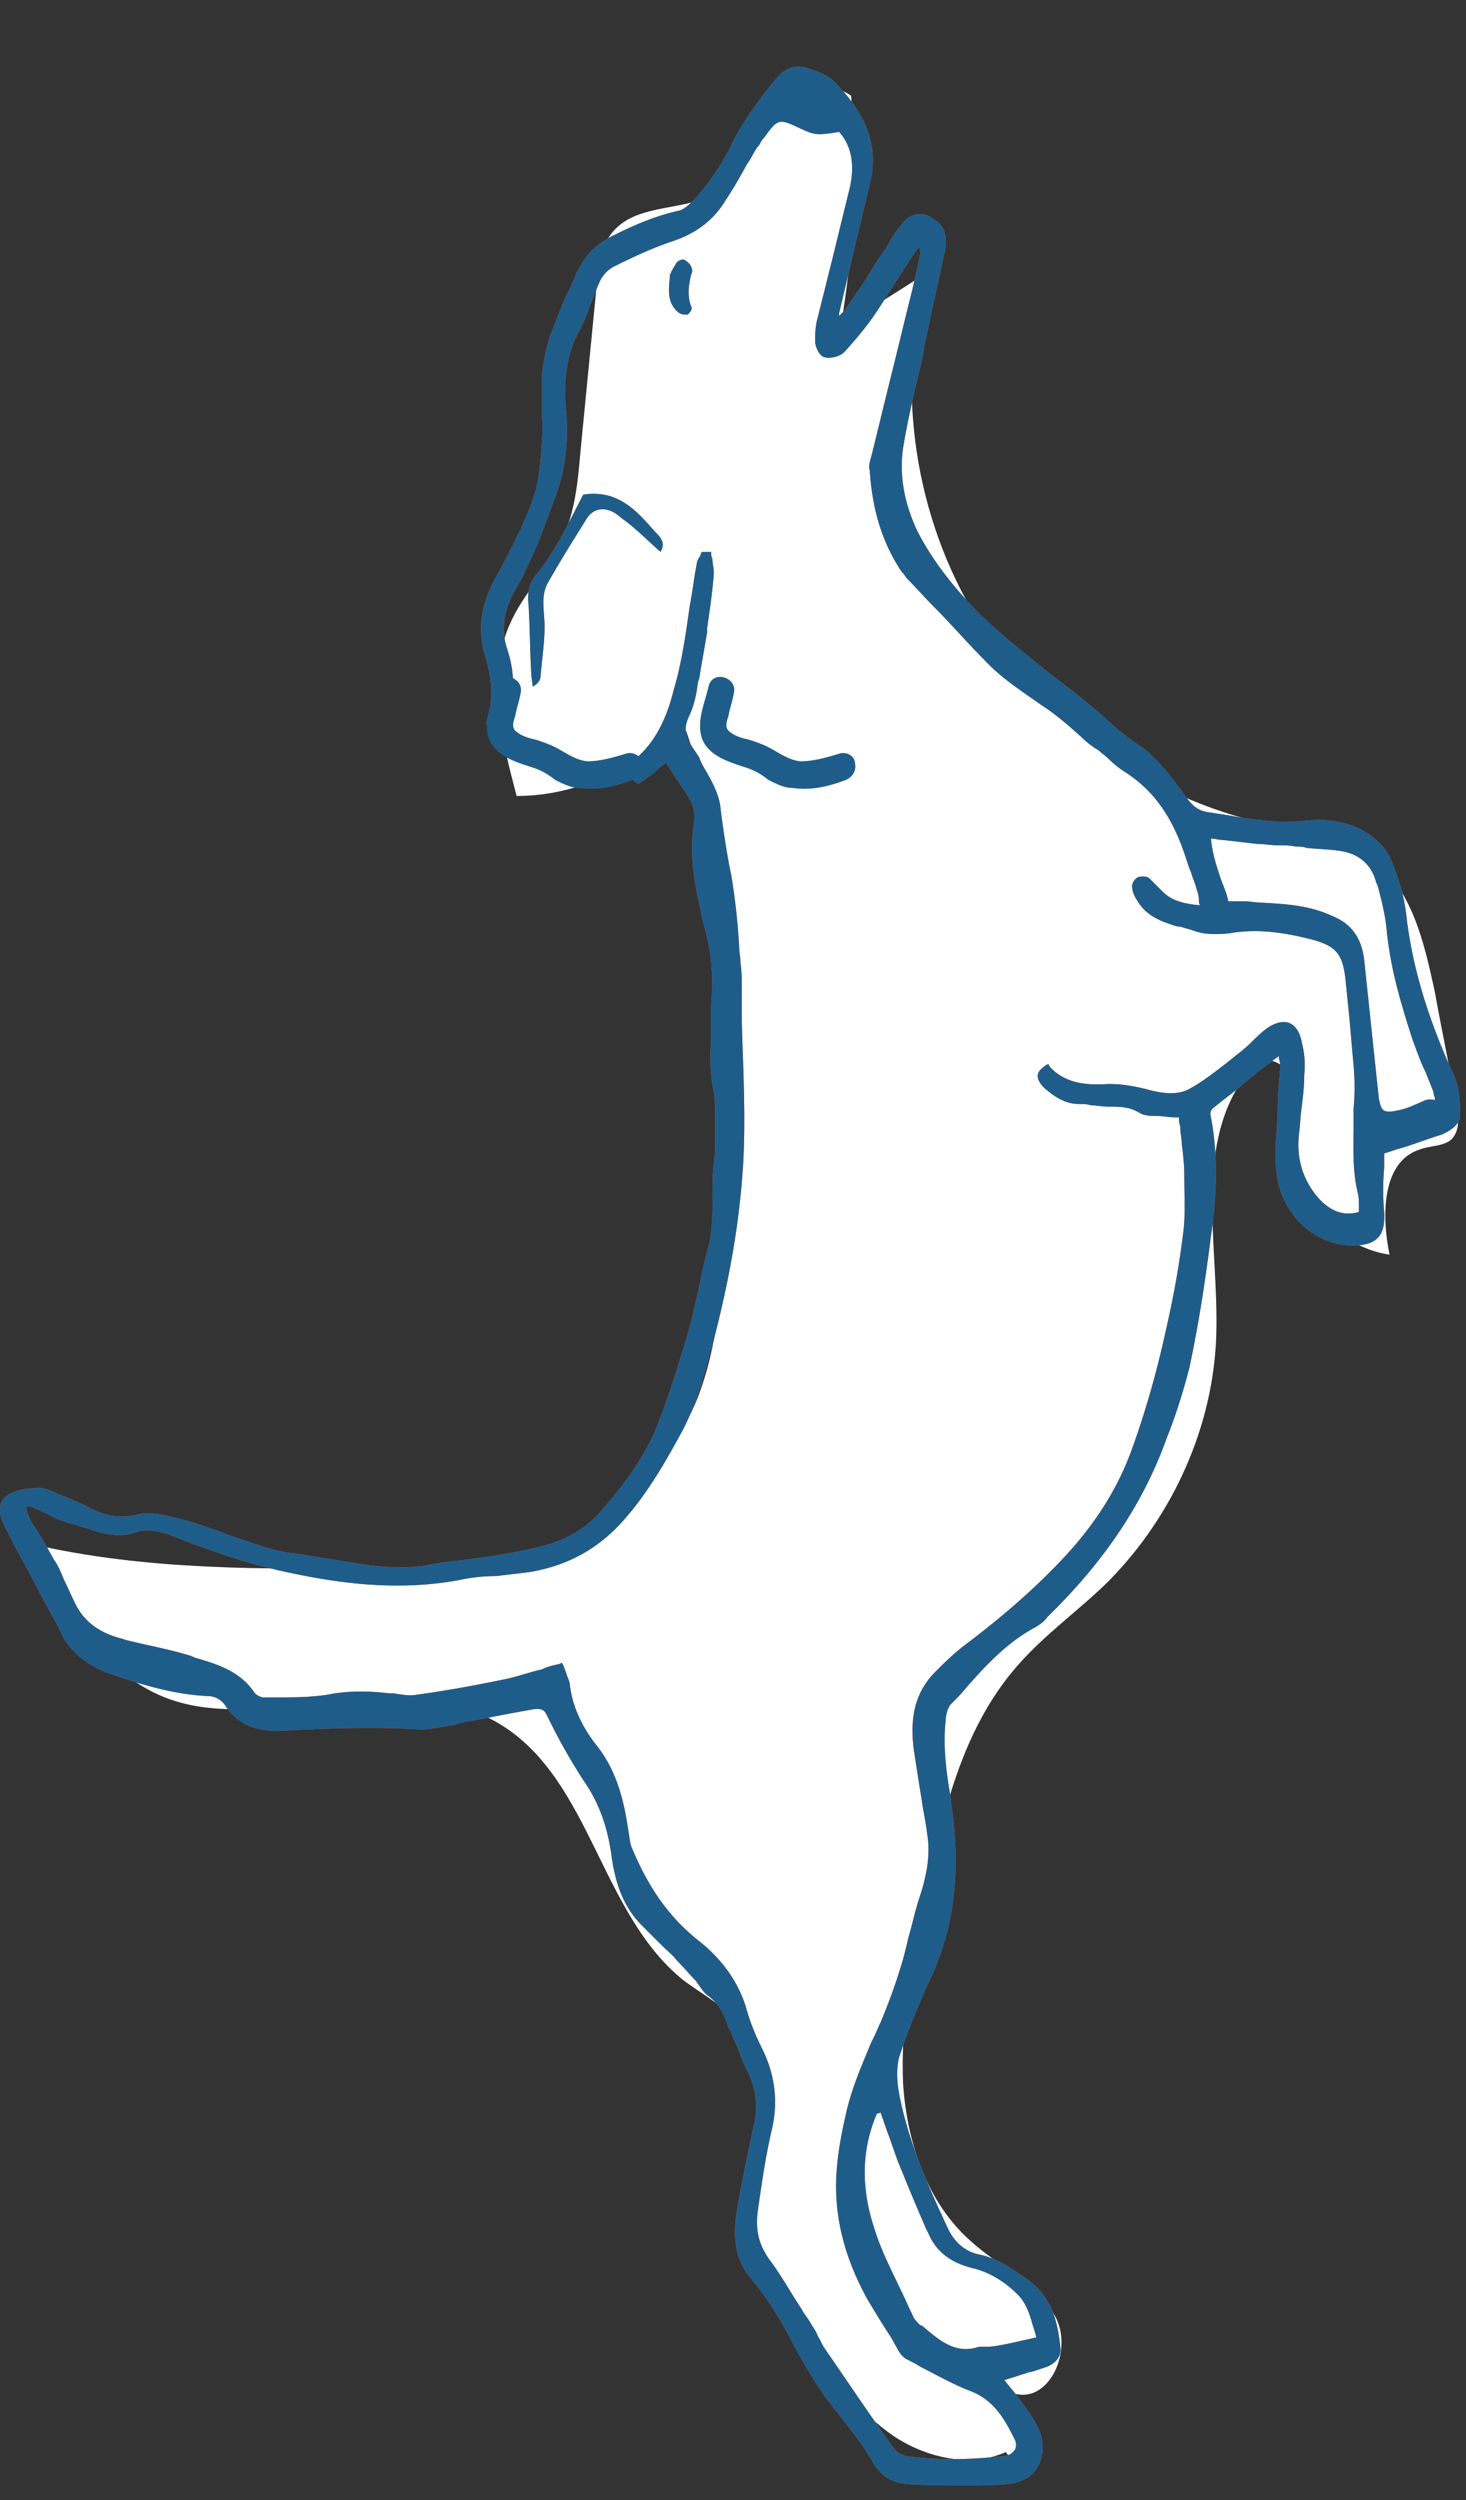 <svg width="44" height="75" fill="none" xmlns="http://www.w3.org/2000/svg"><rect width="100%" height="100%" fill="#333333" stroke="none"/><g clip-path="url(#a)"><path d="M30.185 73.557c-1.08.48-2.4.16-3.36-.48-1-.68-1.72-1.64-2.36-2.64-1-1.48-1.92-3.08-1.96-4.84 0-1.6.68-3.4-.2-4.72-.44-.64-1.16-1-1.8-1.48-2.48-2-2.76-5.96-5.44-7.64-1.72-1.08-3.92-.88-5.92-.64-1.4.16-2.88.32-4.2-.2-1.92-.76-3.04-2.76-4-4.6 3.44.8 7.04.76 10.56.72 1.48-.04 3-.04 4.44-.48 2.24-.68 4.12-2.44 5-4.64.6-1.56.72-3.24.8-4.92.28-5.24.56-10.64-1.32-15.52-1.16 1.48-3 2.4-4.92 2.4-.44-1.68-.92-3.56-.2-5.16.4-.92 1.16-1.64 1.56-2.52.4-.84.48-1.76.56-2.68l.48-4.92c.04-.6.12-1.24.52-1.68.76-.84 2.16-.56 3.12-1.16.8-.48 1.12-1.4 1.68-2.12.56-.72 1.6-1.32 2.32-.76.2 2.32.08 4.68-.32 6.96.84-.56 1.72-1.08 2.56-1.64-.92 3.48-.32 7.36 1.56 10.4 1.88 3.04 5.16 5.36 8.68 6.12 1.08.24 2.28.36 3.16 1.04 1.2.92 1.56 2.52 1.88 4 .2 1.12.44 2.24.64 3.36.08.36.12.76-.12 1.04-.24.24-.64.2-.96.32-1.16.36-1.16 2-.92 3.16-1.68-.24-3.04-1.96-2.92-3.64.04-.48.16-1 .08-1.44-.12-.48-.64-.92-1.08-.68-.12.08-.24.2-.32.28-1.68 2.12-.88 5.16-.96 7.88-.08 2.72-1.28 5.4-3.2 7.36-.88.88-1.92 1.6-2.76 2.56-1.76 2-2.32 4.72-2.84 7.32-.36 1.72-.68 3.48-.6 5.24.12 1.76.72 3.56 2.04 4.72.84.76 1.96 1.24 2.52 2.24.56 1-.16 2.64-1.24 2.32.28.36.6.72.68 1.12.08.44-.16.96-.6 1.04" fill="#FFFFFF"/><path d="M43.665 32.317c-.76-1.64-1.24-3.16-1.44-4.72-.04-.4-.12-.84-.28-1.28-.12-.36-.24-.76-.56-1.04-.44-.44-1-.64-1.68-.68-.24 0-.44 0-.68.04-.28 0-.52.04-.8 0-.4-.04-.84-.08-1.24-.16-.24-.04-.52-.08-.76-.12-.24-.04-.4-.16-.56-.36-.32-.44-.64-.88-1.04-1.28a3.023 3.023 0 0 0-.56-.44l-.48-.36c-.6-.56-1.24-1.08-1.88-1.56-.76-.6-1.52-1.2-2.24-1.88-.88-.88-1.48-1.68-1.92-2.52-.4-.84-.56-1.68-.44-2.52.12-.72.28-1.44.44-2.12.08-.32.16-.64.2-.96l.6-2.76c.04-.12.04-.24.04-.4 0-.4-.28-.6-.52-.72-.2-.08-.48-.12-.76.2-.16.2-.32.4-.44.64-.16.28-.36.52-.52.8-.24.4-.52.8-.8 1.2l-.16.16v-.08l.92-3.88c.28-1.12-.08-2.08-1.08-3.08-.16-.16-.44-.28-.68-.36-.44-.16-.76-.08-1.08.32-.56.68-1.04 1.36-1.36 2.04-.28.56-.64 1.08-1.08 1.56-.12.12-.28.28-.44.32-.72.16-1.36.44-1.92.72-.6.28-.96.68-1.2 1.24-.08.2-.16.4-.28.6l-.48 1.2c-.12.4-.2.8-.24 1.16v1c0 .32.04.64 0 1-.04.56-.08 1.08-.2 1.52-.12.4-.28.76-.44 1.12l-.12.24c-.2.4-.4.8-.6 1.16-.48.84-.6 1.64-.32 2.48.16.56.2 1.04.12 1.48l-.12.48c.2 0 .44.08.64.16.04-.12.04-.28.08-.4.16-.76.12-1.4-.08-2-.2-.6-.12-1.2.32-1.92.2-.36.36-.72.52-1.08.04-.08.08-.2.12-.28l.36-.96c.04-.16.12-.28.16-.44.28-.76.36-1.6.28-2.56-.08-.88.04-1.6.36-2.24.16-.28.28-.56.36-.84.12-.24.2-.52.32-.76.08-.16.24-.32.4-.4.56-.28 1.16-.56 1.76-.76.72-.24 1.24-.64 1.6-1.24.24-.36.44-.72.64-1.08.12-.16.2-.36.32-.52l.04-.04c.04-.08.08-.16.16-.24.4-.56.44-.56 1.04-.28.44.2.48.24 1.2.12.36.4.48.96.32 1.68-.2.8-.4 1.64-.6 2.44l-.36 1.44c-.08.28-.08.52-.08.72 0 .16.12.44.28.48.16.04.44 0 .6-.16.4-.44.76-.88 1.04-1.32.24-.36.48-.76.72-1.12.12-.2.24-.36.36-.56.04-.04.08-.12.12-.16v.04c.04.08.04.12.04.16-.08.36-.16.76-.28 1.24-.2.8-.4 1.64-.6 2.44-.2.8-.4 1.64-.6 2.44-.04.12-.08.28-.04.4.08 1.24.4 2.2.96 3.04l.04.04c.04.04.08.12.12.16.28.28.52.56.8.84.52.52 1 1.08 1.52 1.6.52.56 1.16.96 1.72 1.36.44.28.84.64 1.2.96.16.16.32.28.52.4.08.08.2.16.28.24.16.16.36.32.56.44.84.56 1.4 1.36 1.8 2.64.04.12.08.24.12.32.04.16.12.32.16.48.04.12.08.24.08.4 0 .04 0 .08.04.12-.44-.04-.84-.12-1.12-.4l-.16-.16-.24-.24c-.08-.08-.24-.08-.36-.04-.08.04-.2.2-.16.32 0 .12.08.28.16.4.2.32.48.52.96.68.12.04.2.08.32.08.12.04.28.08.4.12.32.12.68.12 1.08.08.88-.16 1.76 0 2.52.2.72.2.88.48.96 1.2l.12 1.2c.04.44.08.92.12 1.36.04.44.04.88 0 1.32v.48c0 .64-.04 1.32.12 2 .04.16.04.28.04.44v.16c-.44.12-.8 0-1.16-.36-.48-.52-.72-1.16-.64-1.96.04-.28.04-.52.08-.8.04-.32.08-.64.08-1 .04-.36 0-.68-.08-1-.08-.4-.28-.52-.4-.56-.12-.04-.36-.04-.68.2-.16.12-.32.28-.44.4-.16.16-.32.28-.52.44l-.2.16c-.36.28-.72.56-1.08.76-.32.2-.76.2-1.32.04-.48-.12-.8-.16-1.16-.16-.64.04-1.28 0-1.76-.52l-.04-.08-.08.04c-.16.12-.24.2-.24.32s.08.24.2.36c.28.24.6.48 1.04.48.12 0 .24 0 .36.04.16 0 .36.04.52.04.36 0 .64 0 .96.2.16.08.36.08.52.08.16 0 .32.04.52.04h.12v.08c0 .08.04.16.04.24 0 .16.04.28.04.44.04.32.08.64.08 1 0 .64.04 1.2-.04 1.76-.16 1.28-.36 2.2-.56 3.08-.28 1.24-.6 2.32-.96 3.32-.44 1.24-1.16 2.36-2.2 3.44-.88.92-1.84 1.72-2.68 2.36-.44.32-.76.64-1.08.96-.56.6-.72 1.32-.6 2.28.08.52.16 1.04.24 1.52.04.32.12.64.16 1 .12.68-.04 1.36-.24 1.96-.12.36-.2.76-.32 1.16-.08.36-.16.68-.28 1.04-.16.52-.36 1.04-.56 1.52l-.04.08c-.08.2-.16.36-.24.52-.28.68-.6 1.4-.76 2.16-.12.52-.24 1.12-.28 1.76-.08 1.28.24 2.52.92 3.76.24.4.48.8.72 1.16l.2.36c.04.08.12.2.24.28.16.08.32.16.44.24.48.24.96.52 1.48.72.76.28 1.08.92 1.36 1.48.04.08.04.2 0 .28-.08.12-.2.2-.36.2-1.08.12-2.04.12-2.88 0-.16-.04-.32-.12-.4-.24-.64-.88-1.28-1.84-2.08-3-.08-.12-.12-.24-.2-.36-.04-.12-.12-.24-.2-.36-.08-.16-.2-.28-.28-.44-.32-.48-.6-1-.96-1.48-.32-.44-.44-.88-.36-1.48.12-.84.24-1.68.44-2.52.16-.76.08-1.52-.28-2.28-.24-.48-.4-.88-.52-1.32-.24-.76-.72-1.44-1.44-2-.8-.64-1.44-1.48-1.96-2.72-.08-.16-.08-.32-.12-.52-.12-.84-.32-1.8-.96-2.6-.44-.56-.72-1.16-.8-1.8 0-.12-.08-.24-.12-.4-.04-.08-.04-.12-.08-.2l-.04-.08-.08.04c-.2.04-.36.08-.52.16-.36.08-.68.2-1.04.28-.96.2-1.84.36-2.72.48-.2.04-.44 0-.68-.04h-.12c-.68-.08-1.28-.08-1.88.04-.52.08-1.04.08-1.56.08h-.36c-.08 0-.24-.08-.28-.16-.44-.64-1.12-.84-1.8-1.04l-.08-.04c-.64-.2-1.32-.32-1.96-.48l-.12-.04c-.64-.16-1.12-.48-1.4-1.04-.12-.24-.24-.52-.36-.76-.08-.2-.16-.4-.28-.56-.16-.28-.28-.52-.44-.76l-.04-.08c-.16-.24-.32-.44-.36-.76h.04c.08 0 .16 0 .2.04.12.04.24.12.36.16.2.12.4.2.64.28.2.04.36.12.56.16.48.16.96.32 1.52.12.32-.12.76 0 1.08.12 1.2.48 2.4.88 3.6 1.12 1.88.4 3.48.48 5 .2.36-.08.76-.12 1.12-.12.32-.04.68-.08 1-.12 1.16-.2 2.12-.72 2.92-1.68.72-.84 1.24-1.8 1.68-2.6.24-.48.44-1 .56-1.4.72-2.44 1.12-4.56 1.24-6.56.08-1.4 0-2.84-.04-4.24v-.92c0-.28 0-.6-.04-.88 0-.16-.04-.32-.04-.48-.04-.72-.12-1.44-.24-2.16-.12-.56-.2-1.12-.28-1.68l-.04-.32c-.04-.4-.24-.76-.44-1.12-.08-.12-.16-.28-.2-.4l-.24-.36-.04-.08c-.16-.24-.16-.48-.04-.76.16-.32.24-.68.28-1.04l.04-.12c.08-.48.16-.92.24-1.4v-.12c.08-.56.16-1.08.2-1.64 0-.16-.04-.28-.04-.4 0-.04-.04-.12-.04-.16v-.08h-.28l-.04.08c0 .04-.04.08-.04.08-.04.08-.08.16-.08.24-.08.4-.12.8-.2 1.2-.12.84-.24 1.72-.48 2.52-.32 1.32-.92 2.12-1.88 2.52-.04.04-.12.04-.16.08.12 0 .24-.04.36-.04.24 0 .44.12.6.28.2-.12.44-.28.64-.48.04-.04.12-.08.16-.12l.04-.04.16.24c.16.28.36.52.52.8.16.24.2.48.16.8-.12.76-.04 1.56.2 2.56l.04.24c.12.44.24.92.28 1.36.04.4.04.8 0 1.2v1.08c-.04.52-.04 1.04.08 1.6.04.28.04.6.04.88v.44c0 .28 0 .56-.04.8-.04.36-.04.72-.04 1.04 0 .48 0 1-.12 1.48-.12.4-.2.8-.28 1.2-.12.52-.24 1.08-.4 1.6-.32 1.08-.6 1.92-.92 2.72-.44 1-1.12 1.84-1.76 2.56-.36.36-.8.64-1.4.84-.84.24-1.72.36-2.6.48-.36.04-.72.08-1.12.16-1 .16-1.96-.04-2.92-.2-.36-.04-.68-.12-1.04-.16-.4-.04-.8-.16-1.16-.28-.32-.12-.64-.2-.92-.32-.44-.16-.88-.32-1.36-.44-.36-.08-.84-.24-1.28-.12-.52.12-.96.04-1.48-.24-.24-.12-.52-.24-.72-.32-.08-.04-.12-.04-.2-.08-.2-.08-.4-.2-.64-.16-.16 0-.64.04-.92.28-.2.2-.2.52.04.96.36.72.76 1.4 1.12 2.12.2.36.4.72.6 1.12.36.64 1 .96 1.48 1.12 1.04.36 1.96.6 2.84.64.24 0 .44.12.56.32.36.52.88.76 1.72.72 1.36-.08 2.72-.12 4.12-.04.24 0 .44-.04.68-.08.08 0 .16-.04.2-.04.12 0 .2-.04.32-.08.08 0 .16-.04.24-.04.2-.04.44-.08.64-.12.4-.08.84-.16 1.28-.24.24-.04.36 0 .44.2l.12.24c.28.56.6 1.12.96 1.68.48.68.72 1.4.84 2.2.12.96.4 1.64.92 2.16l.6.6c.16.16.32.28.44.44.2.2.4.44.56.6.04.04.08.12.12.16.08.12.16.24.28.32.32.24.48.56.6.96l.04.04c.08.2.16.4.24.56.08.24.2.52.32.76.24.52.28 1.04.16 1.56l-.08.36c-.16.76-.32 1.52-.44 2.28-.12.84 0 1.44.44 1.96.4.48.8 1.08 1.16 1.76l.12.24c.36.64.72 1.28 1.2 1.88.4.52.84 1.04 1.16 1.6.24.44.6.64 1.04.68.6.04 1.2.04 1.76.04.4 0 .8 0 1.24-.04.4-.04.76-.2.92-.52.2-.36.2-.8 0-1.2-.08-.16-.16-.28-.24-.4-.2-.28-.36-.52-.6-.8l-.16-.2.12-.04c.16-.04.36-.12.52-.16.08-.04.16-.04.28-.08l.36-.12c.28-.12.44-.32.4-.6-.08-.72-.24-1.48-.96-2-.4-.28-.88-.64-1.44-.76-.44-.08-.76-.36-.96-.76-.56-1.2-1.2-2.6-1.48-4.08-.08-.44-.08-.88.04-1.2.28-.84.64-1.68.92-2.28.68-1.48.88-3.08.64-4.96-.04-.2-.04-.4-.08-.6-.12-.72-.2-1.44-.12-2.16 0-.08.04-.36.16-.48.16-.16.32-.32.48-.52.6-.68 1.24-1.36 2.08-1.8.12-.08.24-.16.32-.28l.04-.04c1.72-1.68 2.88-3.44 3.56-5.36l.08-.2c.24-.64.44-1.28.6-1.92.28-1.32.48-2.64.64-3.92.2-1.36.2-2.52 0-3.56-.04-.16 0-.24.12-.32.24-.2.52-.4.76-.6.16-.16.36-.28.52-.44l.48-.36c.04-.04.12-.08.16-.12v.08c.04.12.04.2.04.28-.04.44-.08.88-.08 1.28v.16c-.04.64-.12 1.28 0 1.92.24 1.2 1.28 2.04 2.4 1.96.6-.04.84-.32.8-1-.04-.44-.04-.88 0-1.32v-.44c.16-.04.36-.12.52-.16.4-.12.8-.28 1.2-.4.28-.12.48-.28.56-.48 0-.64-.04-.92-.16-1.24zm-16.6 32.8c.24.6.48 1.16.72 1.72l.08.16c.24.56.68.88 1.32 1.04.52.12 1.04.44 1.44.88.16.2.28.48.36.8.04.12.08.24.12.4l-.36.08c-.36.08-.68.16-1.04.2h-.32c-.72.24-1.2-.2-1.72-.64h-.04c-.12-.12-.2-.2-.24-.32-.12-.24-.2-.44-.32-.68-.28-.6-.6-1.2-.8-1.84-.44-1.28-.4-2.44.04-3.48 0-.04.04-.04.04-.04h.04l.04-.04c0 .04.04.08.04.12.08.2.12.36.2.56.12.32.24.72.4 1.08zm15.64-32.08c-.28.12-.52.24-.8.28-.16.04-.28.04-.36 0-.08-.04-.12-.16-.16-.36-.12-1.12-.28-2.64-.44-4.16-.08-.64-.36-1.08-.96-1.32-.68-.32-1.4-.36-2.12-.4-.16 0-.36-.04-.52-.04h-.48c-.04-.24-.16-.48-.24-.72-.12-.36-.24-.72-.28-1.16.12 0 .24.04.36.04.36.04.68.08 1.04.12.2 0 .4.04.6.04.2 0 .36 0 .56.04.12 0 .2 0 .32.04.4.04.8.04 1.16.12.48.12.8.44.92.92l.04.08c.12.44.24.92.28 1.4.12 1.16.44 2.2.76 3.2.12.32.24.68.4 1l.24.6c0 .04 0 .08.04.16v.08c-.2-.04-.28 0-.36.04z" fill="#ED5F48"/><path d="M17.505 14.837c-.44.84-.84 1.72-1.44 2.44-.2.24-.24.56-.2.88.04.68.04 1.36.08 2.04 0 .12.04.28.04.4.16-.08.24-.2.24-.32.04-.48.12-1 .12-1.48 0-.44-.12-.88.08-1.28.36-.64.76-1.28 1.16-1.92.2-.36.56-.4.88-.2.12.08.2.16.32.24.36.28.68.6 1.04.92.16-.28 0-.44-.16-.6-.56-.64-1.12-1.28-2.16-1.12zm3.24-6.6c.04-.08.04-.16 0-.24a.482.482 0 0 0-.2-.2c-.08-.04-.2.04-.24.08-.04.08-.12.2-.16.28 0 .04-.04.08-.04.08v.08c-.04.4-.08.76.24 1.04.04.04.12.08.2.08h.08c.04 0 .08-.08.12-.12 0-.04.04-.08 0-.12-.12-.32-.08-.64 0-.96z" fill="#ED5F48"/><path d="M18.825 22.597c-.4.12-.8.24-1.2.24-.4-.04-.72-.32-1.08-.48-.2-.08-.4-.16-.6-.2-.16-.04-.36-.12-.48-.24s-.04-.32 0-.44c.04-.24.12-.44.16-.68.12-.48-.64-.72-.76-.2s-.4 1.12-.16 1.64c.24.48.84.64 1.32.8.24.08.44.2.64.36.24.12.48.24.72.24.56.08 1.08-.04 1.6-.24.2-.08.32-.28.28-.48 0-.24-.24-.36-.44-.32z" fill="#1E5D8A"/><path d="M43.665 32.317c-.76-1.64-1.24-3.16-1.44-4.72-.04-.4-.12-.84-.28-1.28-.12-.36-.24-.76-.56-1.04-.44-.44-1-.64-1.68-.68-.24 0-.44 0-.68.04-.28 0-.52.04-.8 0-.4-.04-.84-.08-1.24-.16-.24-.04-.52-.08-.76-.12-.24-.04-.4-.16-.56-.36-.32-.44-.64-.88-1.04-1.28a3.023 3.023 0 0 0-.56-.44l-.48-.36c-.6-.56-1.24-1.08-1.88-1.56-.76-.6-1.52-1.2-2.24-1.88-.88-.88-1.48-1.68-1.92-2.52-.4-.84-.56-1.68-.44-2.52.12-.72.28-1.44.44-2.12.08-.32.16-.64.2-.96l.6-2.76c.04-.12.04-.24.04-.4 0-.4-.28-.6-.52-.72-.2-.08-.48-.12-.76.2-.16.2-.32.4-.44.64-.16.28-.36.52-.52.8-.24.4-.52.8-.8 1.2l-.16.16v-.08l.92-3.88c.28-1.12-.08-2.08-1.08-3.08-.16-.16-.44-.28-.68-.36-.44-.16-.76-.08-1.08.32-.56.68-1.04 1.36-1.36 2.04-.28.56-.64 1.08-1.08 1.56-.12.12-.28.28-.44.32-.72.16-1.36.44-1.92.72-.6.28-.96.68-1.2 1.24-.08.2-.16.4-.28.6l-.48 1.2c-.12.4-.2.8-.24 1.16v1c0 .32.04.64 0 1-.04.56-.08 1.08-.2 1.52-.12.4-.28.76-.44 1.12l-.12.24c-.2.4-.4.8-.6 1.16-.48.84-.6 1.64-.32 2.48.16.56.2 1.04.12 1.48l-.12.48c.2 0 .44.08.64.16.04-.12.04-.28.08-.4.16-.76.12-1.4-.08-2-.2-.6-.12-1.2.32-1.92.2-.36.36-.72.52-1.08.04-.08.08-.2.12-.28l.36-.96c.04-.16.12-.28.16-.44.28-.76.36-1.6.28-2.56-.08-.88.04-1.6.36-2.24.16-.28.28-.56.36-.84.12-.24.2-.52.32-.76.08-.16.24-.32.4-.4.56-.28 1.16-.56 1.76-.76.72-.24 1.24-.64 1.6-1.24.24-.36.44-.72.64-1.08.12-.16.2-.36.32-.52l.04-.04c.04-.08.08-.16.16-.24.4-.56.44-.56 1.04-.28.44.2.48.24 1.2.12.36.4.48.96.32 1.68-.2.8-.4 1.64-.6 2.44l-.36 1.44c-.08.28-.08.52-.08.72 0 .16.12.44.28.48.16.04.44 0 .6-.16.4-.44.76-.88 1.04-1.32.24-.36.48-.76.72-1.12.12-.2.24-.36.36-.56.04-.04.08-.12.12-.16v.04c.04.08.04.12.04.16-.08.36-.16.76-.28 1.24-.2.8-.4 1.64-.6 2.44-.2.8-.4 1.64-.6 2.44-.04.12-.08.28-.04.4.08 1.24.4 2.2.96 3.04l.04.04c.04.04.08.12.12.16.28.28.52.56.8.84.52.52 1 1.08 1.52 1.6.52.56 1.16.96 1.72 1.36.44.28.84.64 1.2.96.16.16.32.28.52.4.08.08.2.16.28.24.16.16.36.32.56.44.84.56 1.4 1.36 1.8 2.64.04.12.08.24.12.32.04.16.12.32.16.48.04.12.08.24.08.4 0 .04 0 .08.04.12-.44-.04-.84-.12-1.12-.4l-.16-.16-.24-.24c-.08-.08-.24-.08-.36-.04-.08.04-.2.2-.16.32 0 .12.08.28.16.4.2.32.48.52.96.68.12.04.2.08.32.08.12.04.28.08.4.12.32.12.68.12 1.08.08.88-.16 1.76 0 2.52.2.72.2.88.48.96 1.2l.12 1.2c.04.44.08.92.12 1.36.04.44.04.88 0 1.32v.48c0 .64-.04 1.32.12 2 .04.16.04.28.04.44v.16c-.44.12-.8 0-1.16-.36-.48-.52-.72-1.16-.64-1.96.04-.28.04-.52.08-.8.04-.32.08-.64.08-1 .04-.36 0-.68-.08-1-.08-.4-.28-.52-.4-.56-.12-.04-.36-.04-.68.2-.16.12-.32.28-.44.4-.16.16-.32.28-.52.44l-.2.16c-.36.28-.72.56-1.08.76-.32.2-.76.2-1.32.04-.48-.12-.8-.16-1.16-.16-.64.04-1.28 0-1.76-.52l-.04-.08-.08.04c-.16.12-.24.2-.24.32s.08.24.2.36c.28.24.6.48 1.04.48.12 0 .24 0 .36.04.16 0 .36.04.52.04.36 0 .64 0 .96.2.16.08.36.08.52.08.16 0 .32.04.52.04h.12v.08c0 .08.04.16.04.24 0 .16.04.28.04.44.04.32.08.64.08 1 0 .64.04 1.2-.04 1.76-.16 1.28-.36 2.2-.56 3.08-.28 1.24-.6 2.32-.96 3.32-.44 1.24-1.16 2.36-2.2 3.44-.88.92-1.84 1.72-2.68 2.36-.44.32-.76.64-1.08.96-.56.6-.72 1.32-.6 2.28.08.52.16 1.04.24 1.52.04.32.12.64.16 1 .12.68-.04 1.36-.24 1.96-.12.36-.2.76-.32 1.16-.08.36-.16.68-.28 1.04-.16.52-.36 1.04-.56 1.52l-.04.08c-.08.2-.16.36-.24.52-.28.68-.6 1.4-.76 2.16-.12.52-.24 1.12-.28 1.76-.08 1.28.24 2.52.92 3.76.24.4.48.8.72 1.16l.2.36c.04.08.12.2.24.28.16.08.32.16.44.24.48.24.96.52 1.48.72.76.28 1.08.92 1.36 1.48.04.08.04.2 0 .28-.08.12-.2.2-.36.2-1.08.12-2.04.12-2.88 0-.16-.04-.32-.12-.4-.24-.64-.88-1.28-1.84-2.08-3-.08-.12-.12-.24-.2-.36-.04-.12-.12-.24-.2-.36-.08-.16-.2-.28-.28-.44-.32-.48-.6-1-.96-1.48-.32-.44-.44-.88-.36-1.48.12-.84.24-1.68.44-2.52.16-.76.08-1.52-.28-2.28-.24-.48-.4-.88-.52-1.32-.24-.76-.72-1.44-1.44-2-.8-.64-1.44-1.48-1.96-2.72-.08-.16-.08-.32-.12-.52-.12-.84-.32-1.8-.96-2.6-.44-.56-.72-1.16-.8-1.8 0-.12-.08-.24-.12-.4-.04-.08-.04-.12-.08-.2l-.04-.08-.08.04c-.2.04-.36.08-.52.16-.36.08-.68.2-1.04.28-.96.2-1.84.36-2.72.48-.2.04-.44 0-.68-.04h-.12c-.68-.08-1.28-.08-1.88.04-.52.08-1.04.08-1.56.08h-.36c-.08 0-.24-.08-.28-.16-.44-.64-1.12-.84-1.8-1.04l-.08-.04c-.64-.2-1.32-.32-1.96-.48l-.12-.04c-.64-.16-1.12-.48-1.4-1.04-.12-.24-.24-.52-.36-.76-.08-.2-.16-.4-.28-.56-.16-.28-.28-.52-.44-.76l-.04-.08c-.16-.24-.32-.44-.36-.76h.04c.08 0 .16 0 .2.04.12.04.24.12.36.16.2.12.4.2.64.28.2.04.36.12.56.16.48.16.96.32 1.52.12.32-.12.76 0 1.08.12 1.2.48 2.4.88 3.6 1.12 1.88.4 3.48.48 5 .2.36-.08.76-.12 1.12-.12.32-.04.68-.08 1-.12 1.16-.2 2.12-.72 2.92-1.68.72-.84 1.24-1.8 1.68-2.6.24-.48.44-1 .56-1.4.72-2.44 1.12-4.56 1.24-6.56.08-1.4 0-2.84-.04-4.24v-.92c0-.28 0-.6-.04-.88 0-.16-.04-.32-.04-.48-.04-.72-.12-1.44-.24-2.16-.12-.56-.2-1.12-.28-1.68l-.04-.32c-.04-.4-.24-.76-.44-1.12-.08-.12-.16-.28-.2-.4l-.24-.36-.04-.08c-.16-.24-.16-.48-.04-.76.16-.32.24-.68.28-1.04l.04-.12c.08-.48.16-.92.24-1.4v-.12c.08-.56.16-1.08.2-1.64 0-.16-.04-.28-.04-.4 0-.04-.04-.12-.04-.16v-.08h-.28l-.04.08c0 .04-.04.08-.04.08-.04.08-.08.16-.08.24-.08.4-.12.8-.2 1.2-.12.84-.24 1.72-.48 2.52-.32 1.32-.92 2.12-1.88 2.52-.04.04-.12.04-.16.08.12 0 .24-.04.36-.04.24 0 .44.12.6.28.2-.12.44-.28.64-.48.04-.04.12-.08.16-.12l.04-.04.16.24c.16.28.36.52.52.8.16.24.2.48.16.8-.12.76-.04 1.56.2 2.56l.04.24c.12.44.24.92.28 1.36.04.4.04.8 0 1.2v1.08c-.04.52-.04 1.04.08 1.6.04.28.04.6.04.88v.44c0 .28 0 .56-.04.8-.04.36-.04.72-.04 1.04 0 .48 0 1-.12 1.48-.12.4-.2.8-.28 1.2-.12.52-.24 1.08-.4 1.6-.32 1.08-.6 1.92-.92 2.72-.44 1-1.12 1.84-1.76 2.56-.36.36-.8.64-1.4.84-.84.24-1.72.36-2.6.48-.36.04-.72.08-1.12.16-1 .16-1.96-.04-2.92-.2-.36-.04-.68-.12-1.04-.16-.4-.04-.8-.16-1.16-.28-.32-.12-.64-.2-.92-.32-.44-.16-.88-.32-1.36-.44-.36-.08-.84-.24-1.28-.12-.52.12-.96.04-1.48-.24-.24-.12-.52-.24-.72-.32-.08-.04-.12-.04-.2-.08-.2-.08-.4-.2-.64-.16-.16 0-.64.04-.92.28-.2.2-.2.52.04.96.36.72.76 1.4 1.12 2.12.2.36.4.72.6 1.12.36.64 1 .96 1.48 1.12 1.04.36 1.96.6 2.84.64.24 0 .44.12.56.32.36.52.88.76 1.72.72 1.36-.08 2.72-.12 4.12-.04.24 0 .44-.04.68-.08.08 0 .16-.04.2-.04.12 0 .2-.04.32-.08.08 0 .16-.04.24-.04.2-.04.44-.08.64-.12.4-.08.84-.16 1.28-.24.24-.04.36 0 .44.2l.12.24c.28.56.6 1.12.96 1.68.48.68.72 1.4.84 2.2.12.96.4 1.64.92 2.16l.6.6c.16.16.32.28.44.44.2.2.4.44.56.6.04.04.08.12.12.16.08.12.16.24.28.32.32.24.48.56.6.96l.04.04c.08.2.16.4.24.56.08.24.2.52.32.76.24.52.28 1.04.16 1.56l-.08.36c-.16.76-.32 1.52-.44 2.28-.12.84 0 1.44.44 1.96.4.48.8 1.08 1.16 1.76l.12.24c.36.64.72 1.28 1.2 1.88.4.52.84 1.04 1.16 1.6.24.44.6.64 1.04.68.6.04 1.2.04 1.76.04.4 0 .8 0 1.24-.04.4-.04.76-.2.92-.52.2-.36.2-.8 0-1.2-.08-.16-.16-.28-.24-.4-.2-.28-.36-.52-.6-.8l-.16-.2.12-.04c.16-.04.36-.12.52-.16.08-.04.16-.04.28-.08l.36-.12c.28-.12.44-.32.4-.6-.08-.72-.24-1.48-.96-2-.4-.28-.88-.64-1.44-.76-.44-.08-.76-.36-.96-.76-.56-1.2-1.2-2.6-1.48-4.08-.08-.44-.08-.88.04-1.2.28-.84.64-1.68.92-2.28.68-1.48.88-3.08.64-4.96-.04-.2-.04-.4-.08-.6-.12-.72-.2-1.44-.12-2.16 0-.08.04-.36.16-.48.16-.16.32-.32.48-.52.6-.68 1.24-1.36 2.08-1.8.12-.08.24-.16.32-.28l.04-.04c1.72-1.68 2.88-3.44 3.56-5.36l.08-.2c.24-.64.44-1.28.6-1.92.28-1.32.48-2.64.64-3.92.2-1.36.2-2.52 0-3.56-.04-.16 0-.24.12-.32.24-.2.52-.4.76-.6.16-.16.36-.28.52-.44l.48-.36c.04-.04.12-.08.16-.12v.08c.04.12.04.2.04.28-.04.44-.08.88-.08 1.28v.16c-.04.64-.12 1.28 0 1.92.24 1.2 1.28 2.04 2.4 1.96.6-.04.84-.32.8-1-.04-.44-.04-.88 0-1.32v-.44c.16-.04.36-.12.52-.16.4-.12.8-.28 1.2-.4.28-.12.48-.28.56-.48 0-.64-.04-.92-.16-1.24zm-16.6 32.8c.24.6.48 1.16.72 1.72l.08.16c.24.56.68.88 1.32 1.04.52.12 1.04.44 1.44.88.16.2.28.48.36.8.04.12.08.24.12.4l-.36.08c-.36.08-.68.16-1.04.2h-.32c-.72.24-1.2-.2-1.72-.64h-.04c-.12-.12-.2-.2-.24-.32-.12-.24-.2-.44-.32-.68-.28-.6-.6-1.2-.8-1.84-.44-1.28-.4-2.44.04-3.48 0-.04.04-.04.04-.04h.04l.04-.04c0 .04.04.08.04.12.08.2.12.36.2.56.12.32.24.72.4 1.08zm15.64-32.08c-.28.12-.52.24-.8.28-.16.04-.28.04-.36 0-.08-.04-.12-.16-.16-.36-.12-1.12-.28-2.64-.44-4.16-.08-.64-.36-1.08-.96-1.32-.68-.32-1.4-.36-2.12-.4-.16 0-.36-.04-.52-.04h-.48c-.04-.24-.16-.48-.24-.72-.12-.36-.24-.72-.28-1.16.12 0 .24.04.36.04.36.04.68.08 1.04.12.2 0 .4.04.6.04.2 0 .36 0 .56.04.12 0 .2 0 .32.04.4.04.8.04 1.16.12.48.12.8.44.92.92l.04.08c.12.44.24.92.28 1.4.12 1.16.44 2.2.76 3.2.12.32.24.68.4 1l.24.6c0 .04 0 .08.04.16v.08c-.2-.04-.28 0-.36.04z" fill="#1E5D8A"/><path d="M17.505 14.837c-.44.84-.84 1.72-1.44 2.44-.2.24-.24.56-.2.88.04.68.04 1.36.08 2.04 0 .12.04.28.04.4.16-.08.24-.2.24-.32.04-.48.12-1 .12-1.48 0-.44-.12-.88.08-1.28.36-.64.76-1.28 1.16-1.92.2-.36.56-.4.88-.2.12.08.2.16.32.24.36.28.68.6 1.04.92.16-.28 0-.44-.16-.6-.56-.64-1.12-1.28-2.16-1.12zm3.24-6.6c.04-.08.04-.16 0-.24a.482.482 0 0 0-.2-.2c-.08-.04-.2.04-.24.08-.04.08-.12.2-.16.28 0 .04-.04.08-.04.08v.08c-.04.4-.08.76.24 1.04.04.04.12.08.2.08h.08c.04 0 .08-.08.12-.12 0-.04.04-.08 0-.12-.12-.32-.08-.64 0-.96zm4.48 14.36c-.4.12-.8.24-1.2.24-.4-.04-.72-.32-1.08-.48-.2-.08-.4-.16-.6-.2-.16-.04-.36-.12-.48-.24s-.04-.32 0-.44c.04-.24.12-.44.16-.68.12-.48-.64-.72-.76-.2s-.4 1.12-.16 1.64c.24.48.84.64 1.32.8.24.08.44.2.64.36.24.12.48.24.72.24.56.08 1.08-.04 1.6-.24.2-.08.32-.28.28-.48 0-.24-.24-.36-.44-.32z" fill="#1E5D8A"/></g><defs><clipPath id="a"><path fill="#fff" d="M0 0h44v75H0z"/></clipPath></defs></svg>